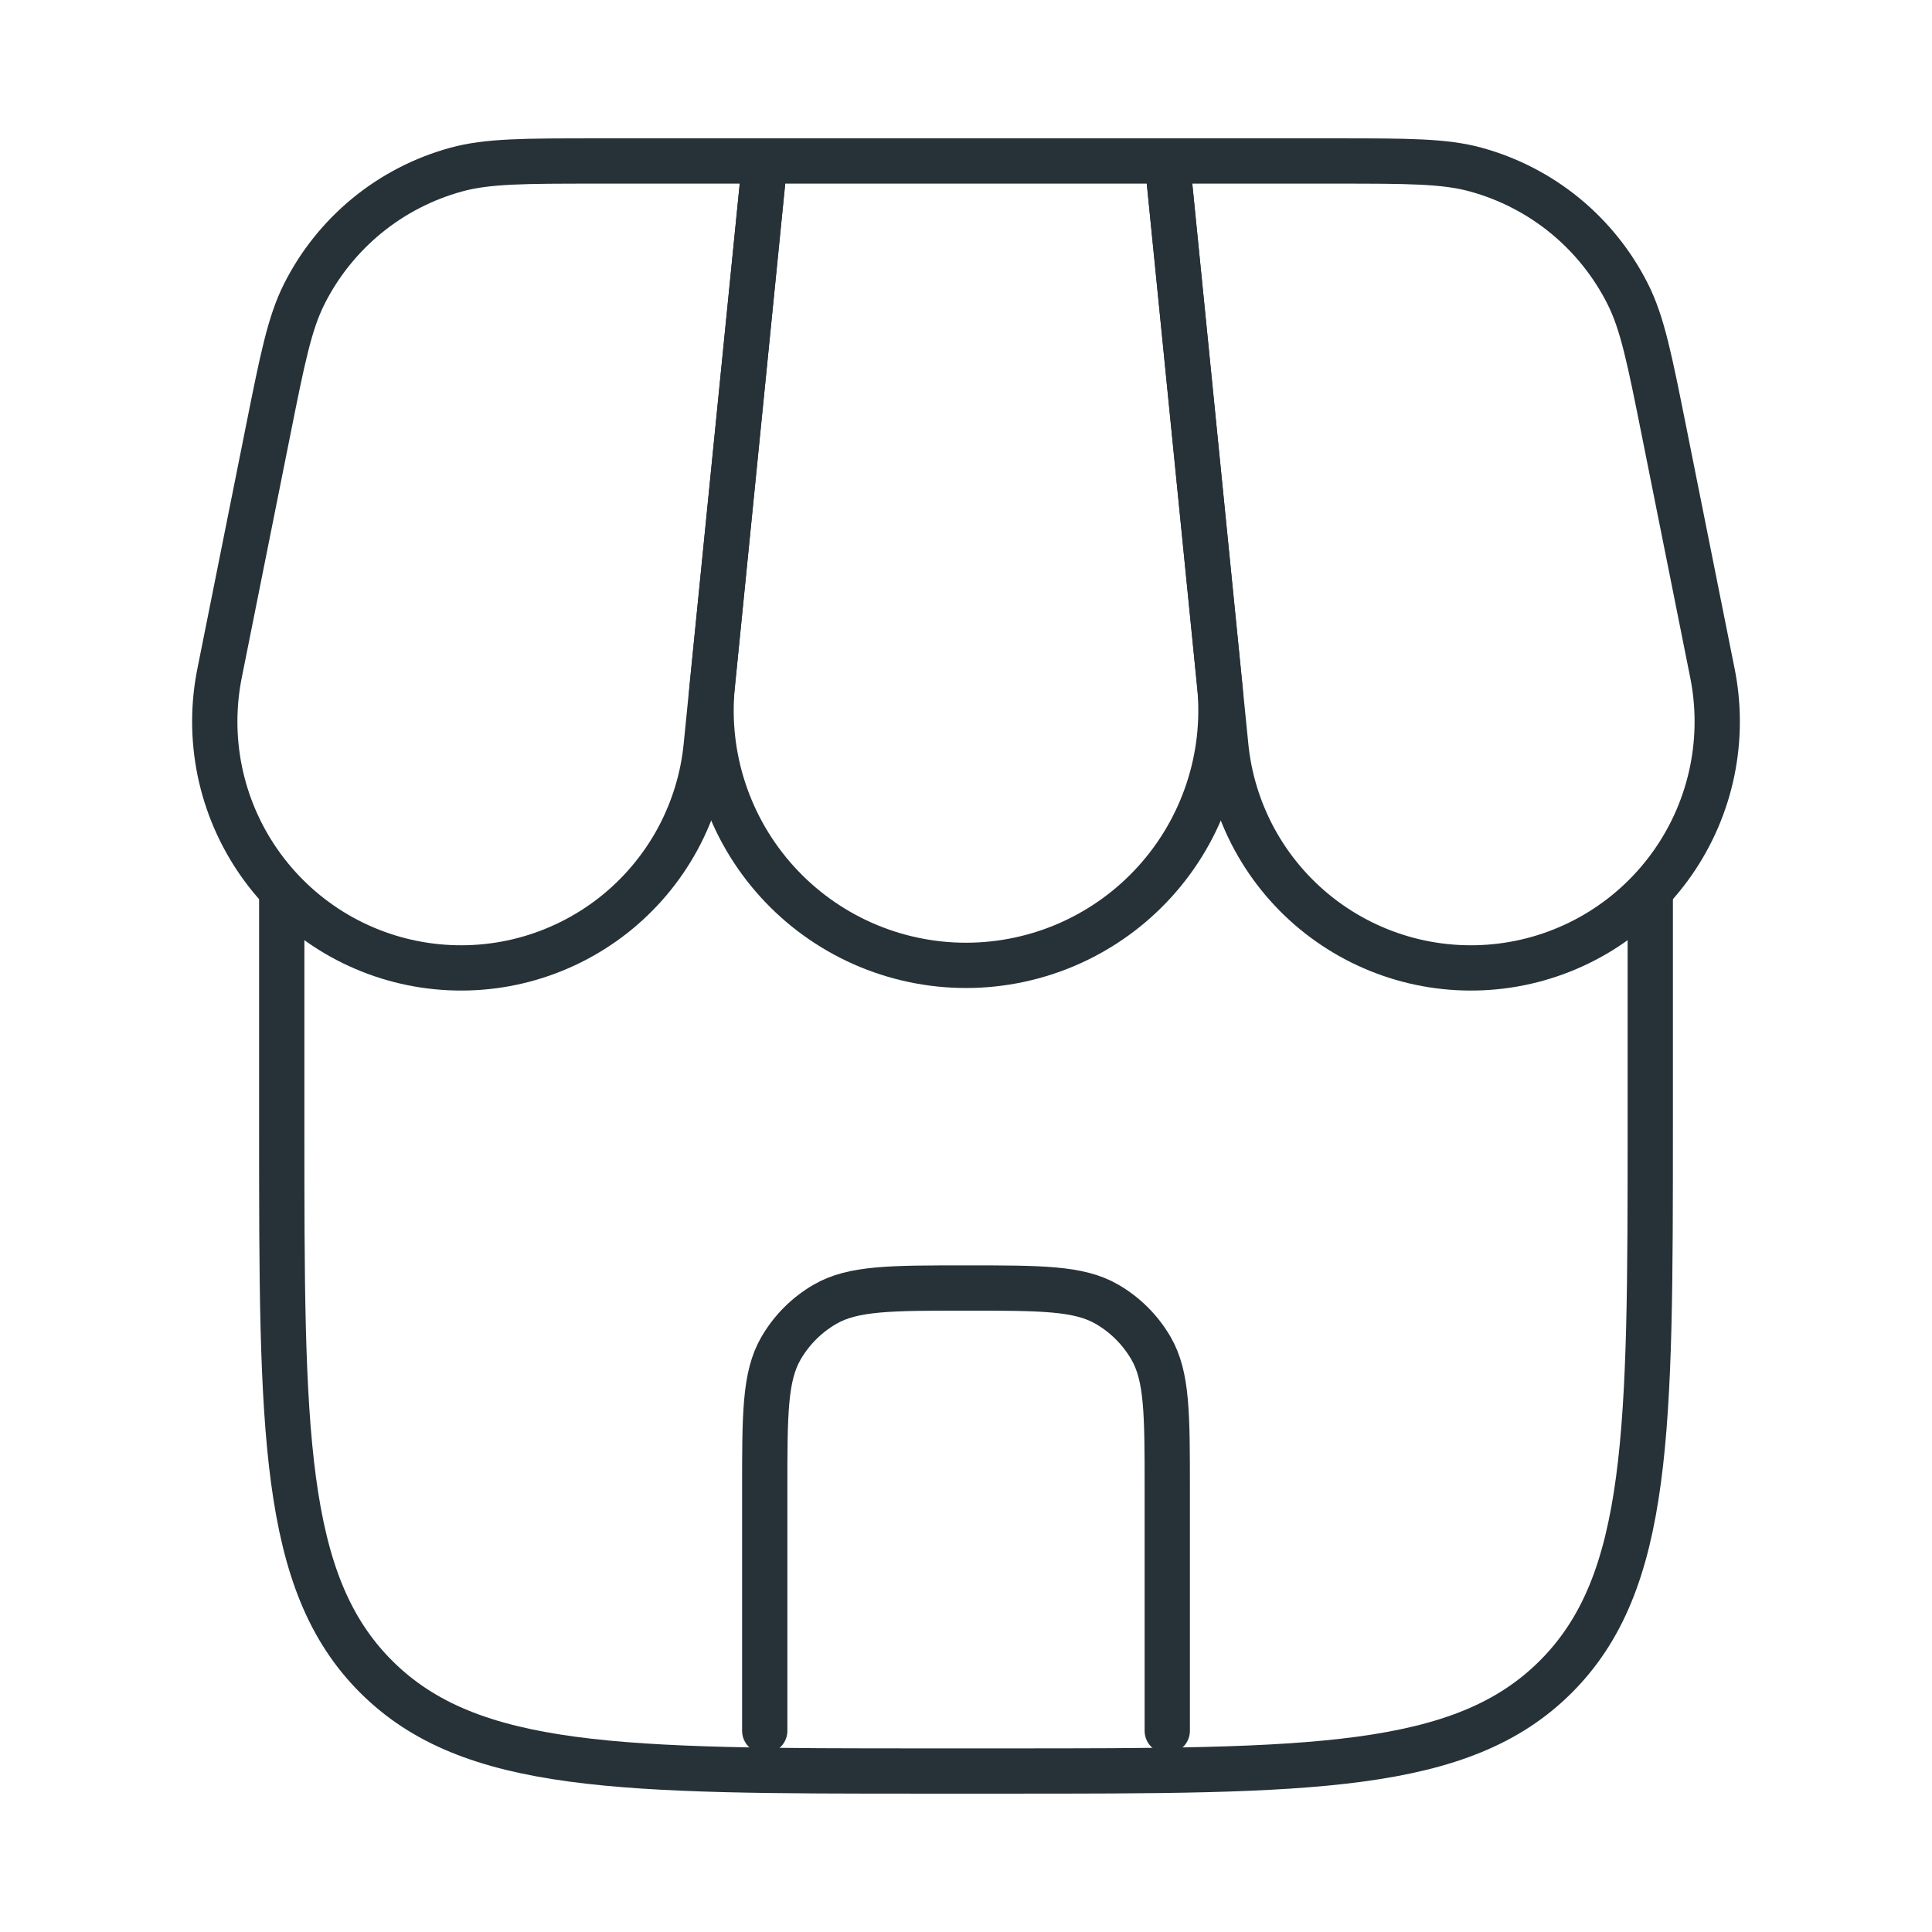 <svg width="64" height="64" viewBox="0 0 64 64" fill="none" xmlns="http://www.w3.org/2000/svg">
<path d="M9.333 29.334V37.334C9.333 47.389 9.333 52.419 12.459 55.541C15.584 58.664 20.611 58.667 30.667 58.667H33.333C43.389 58.667 48.419 58.667 51.541 55.541C54.664 52.416 54.667 47.389 54.667 37.334V29.334" stroke="#263238" stroke-width="1.5"/>
<path d="M25.333 5.333H38.667L40.405 22.712C40.52 23.885 40.388 25.069 40.017 26.187C39.647 27.306 39.047 28.334 38.255 29.207C37.464 30.08 36.498 30.777 35.421 31.255C34.344 31.732 33.178 31.979 32 31.979C30.822 31.979 29.657 31.732 28.579 31.255C27.502 30.777 26.536 30.08 25.745 29.207C24.953 28.334 24.353 27.306 23.983 26.187C23.612 25.069 23.48 23.885 23.595 22.712L25.333 5.333Z" stroke="#263238" stroke-width="1.5"/>
<path d="M8.88 14.27C9.355 11.896 9.592 10.71 10.075 9.747C10.578 8.744 11.286 7.859 12.153 7.147C13.02 6.436 14.028 5.916 15.109 5.619C16.149 5.333 17.36 5.333 19.781 5.333H25.333L23.4 24.654C23.298 25.759 22.971 26.832 22.44 27.808C21.909 28.782 21.184 29.639 20.311 30.324C19.437 31.009 18.433 31.509 17.359 31.793C16.285 32.077 15.165 32.138 14.067 31.974C12.969 31.81 11.916 31.423 10.973 30.838C10.029 30.252 9.215 29.48 8.58 28.569C7.945 27.658 7.503 26.628 7.28 25.54C7.058 24.452 7.059 23.33 7.285 22.243L8.88 14.27ZM55.12 14.27C54.645 11.896 54.408 10.71 53.925 9.747C53.422 8.744 52.714 7.859 51.847 7.147C50.98 6.436 49.972 5.916 48.891 5.619C47.851 5.333 46.64 5.333 44.219 5.333H38.667L40.6 24.654C40.702 25.759 41.029 26.832 41.56 27.808C42.091 28.782 42.816 29.639 43.689 30.324C44.563 31.009 45.567 31.509 46.641 31.793C47.714 32.077 48.835 32.138 49.933 31.974C51.031 31.81 52.084 31.423 53.028 30.838C53.971 30.252 54.785 29.48 55.42 28.569C56.055 27.658 56.497 26.628 56.72 25.54C56.942 24.452 56.941 23.33 56.715 22.243L55.12 14.27Z" stroke="#263238" stroke-width="1.5"/>
<path d="M25.333 57.334V49.334C25.333 46.84 25.333 45.595 25.869 44.667C26.22 44.059 26.725 43.554 27.333 43.203C28.261 42.667 29.507 42.667 32 42.667C34.493 42.667 35.739 42.667 36.667 43.203C37.275 43.554 37.779 44.059 38.131 44.667C38.667 45.595 38.667 46.84 38.667 49.334V57.334" stroke="#263238" stroke-width="1.5" stroke-linecap="round"/>
</svg>
